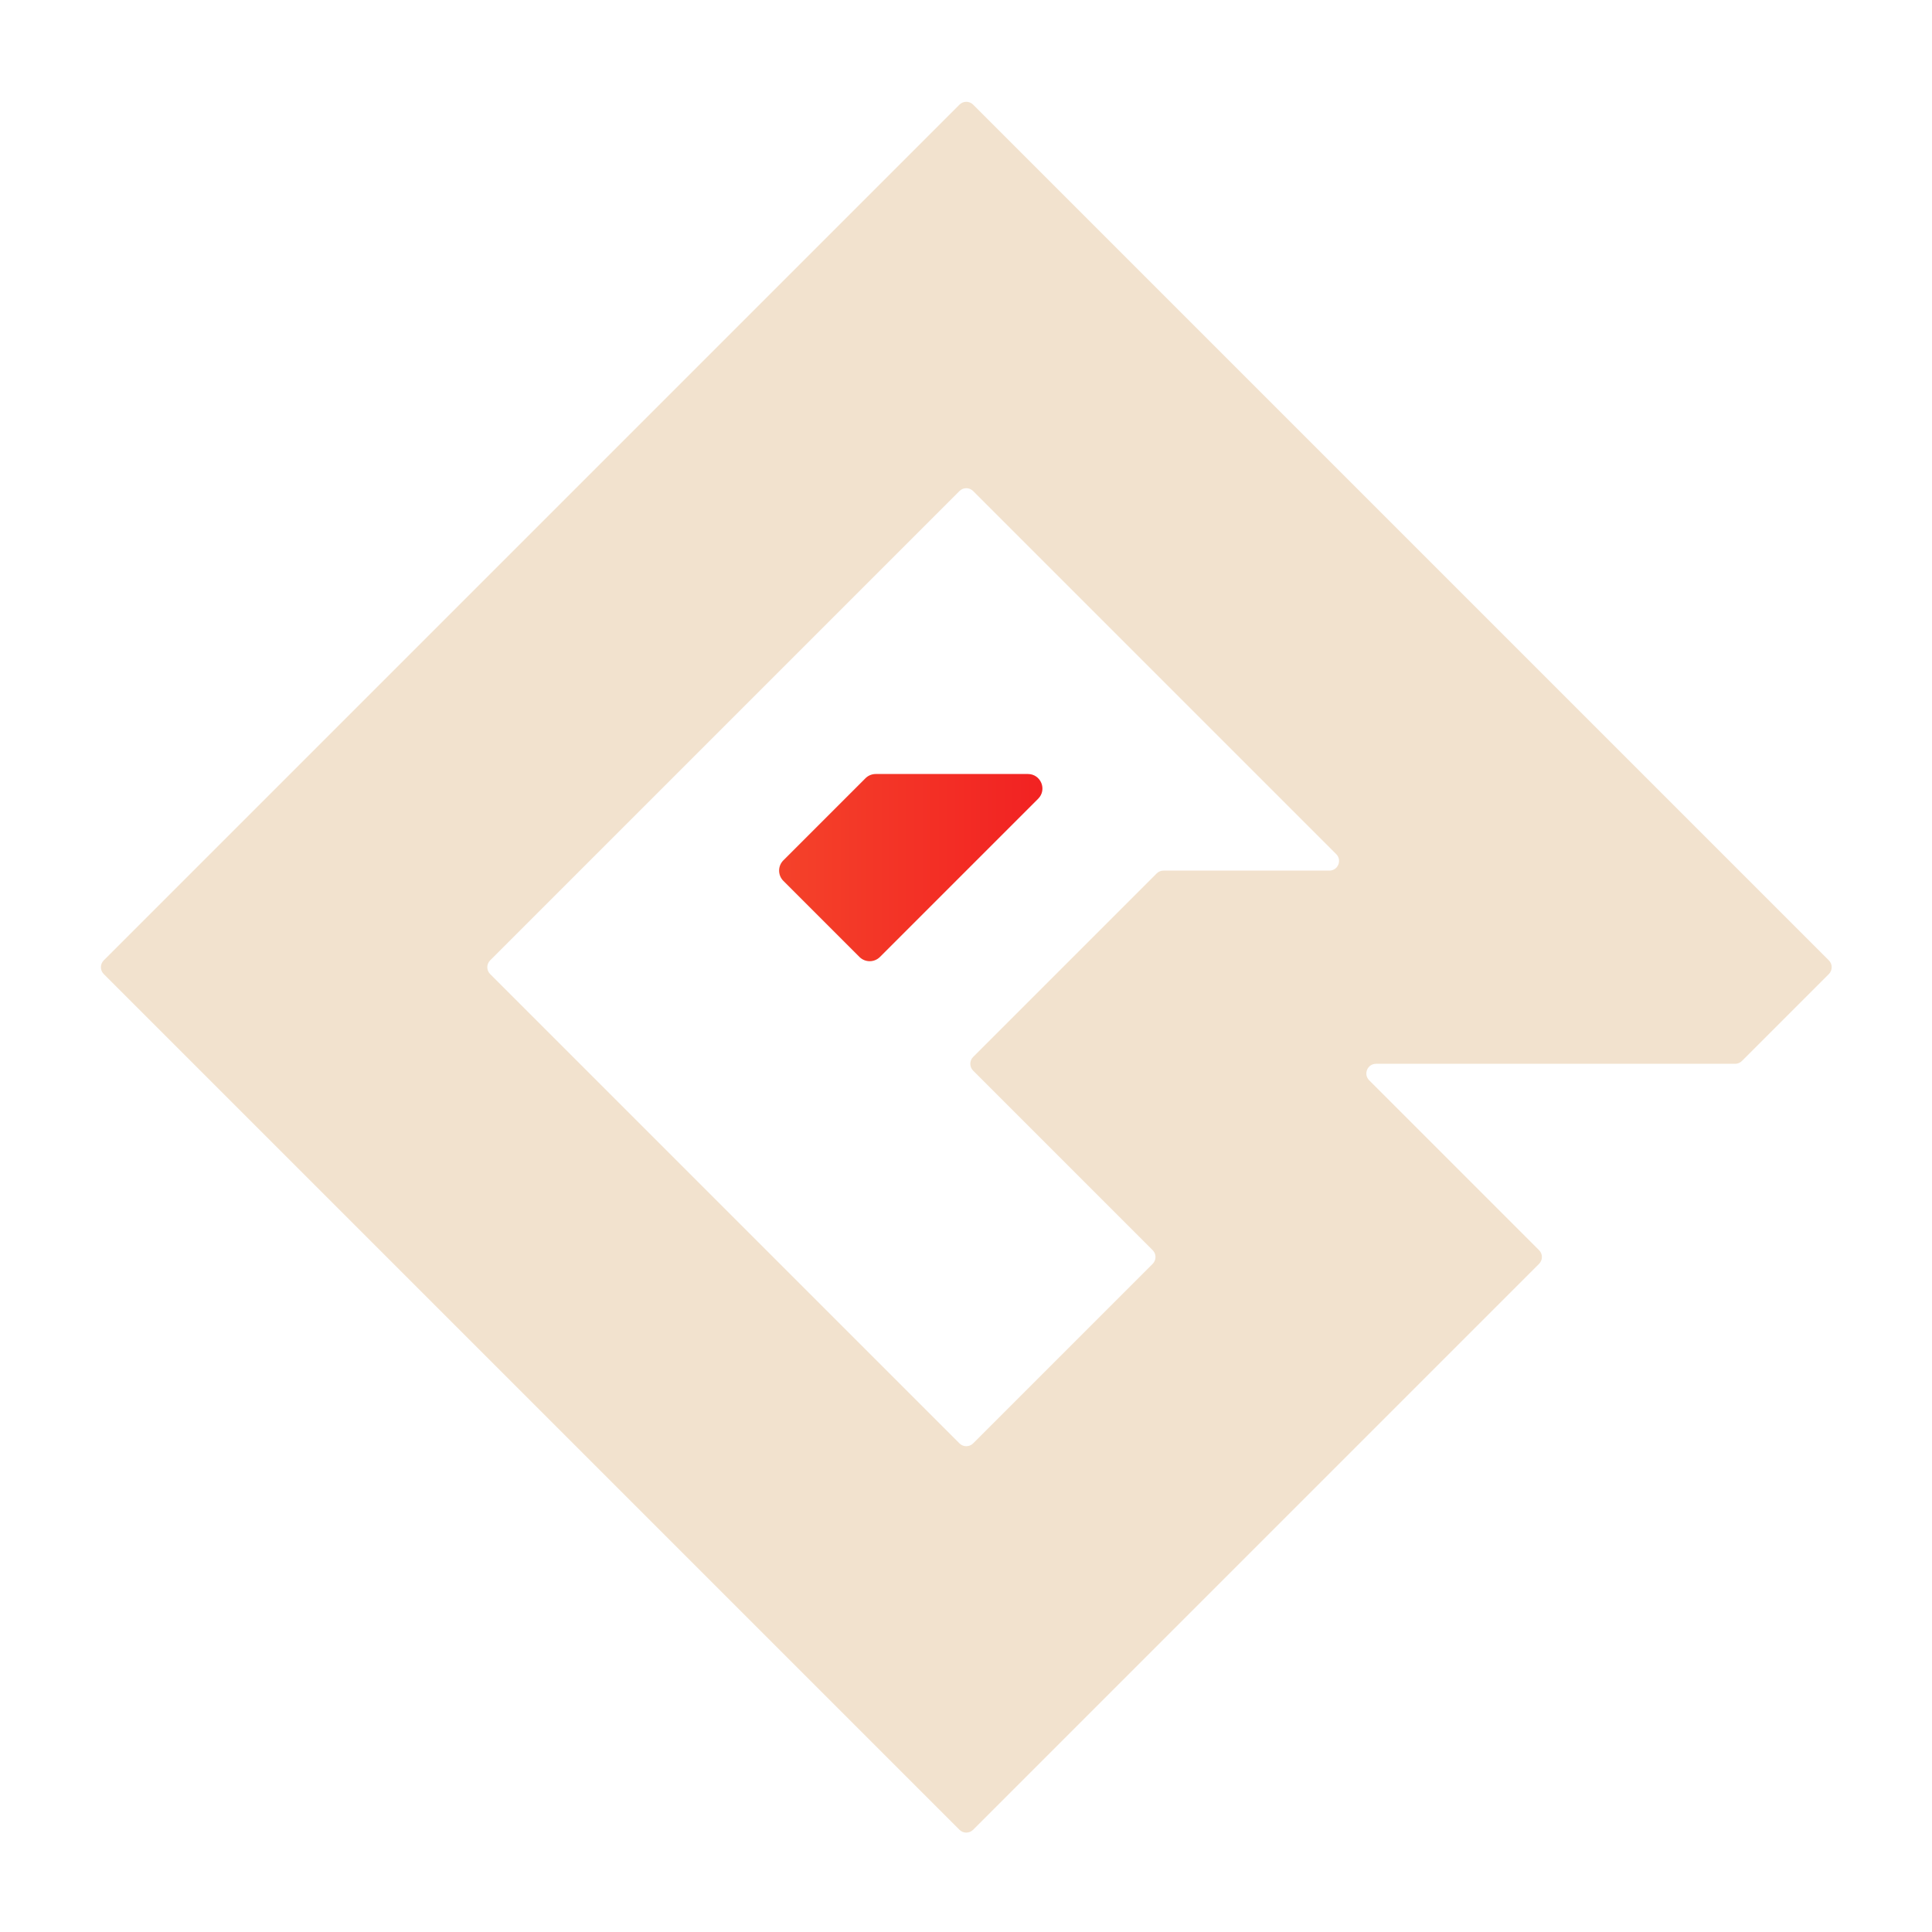 <?xml version="1.0" encoding="iso-8859-1"?>
<!-- Generator: Adobe Illustrator 26.0.0, SVG Export Plug-In . SVG Version: 6.00 Build 0)  -->
<svg version="1.1" xmlns="http://www.w3.org/2000/svg" 
xmlns:xlink="http://www.w3.org/1999/xlink" 
x="0px" 
y="0px"
viewBox="0 0 400 400" 
style="enable-background:new 0 0 400 400;" 
xml:space="preserve"
>
<g id="Capa_1">
</g>
<g id="Capa_2">
	<path style="fill:#F2E2CE;" d="M198.648,21.664L21.476,198.836c-0.781,0.781-0.781,2.047,0,2.828l177.172,177.172
		c0.781,0.781,2.047,0.781,2.828,0l117.172-117.172c0.781-0.781,0.781-2.047,0-2.828l-35.172-35.172
		c-1.26-1.26-0.368-3.414,1.414-3.414h74.343c0.53,0,1.039-0.211,1.414-0.586l18-18c0.781-0.781,0.781-2.047,0-2.828L201.476,21.664
		C200.695,20.883,199.429,20.883,198.648,21.664z M239.476,180.836l-38,38c-0.781,0.781-0.781,2.047,0,2.828l37.172,37.172
		c0.781,0.781,0.781,2.047,0,2.828l-37.172,37.172c-0.781,0.781-2.047,0.781-2.828,0l-97.172-97.172
		c-0.781-0.781-0.781-2.047,0-2.828l97.172-97.172c0.781-0.781,2.047-0.781,2.828,0l75.172,75.172
		c1.26,1.26,0.368,3.414-1.414,3.414H240.89C240.36,180.25,239.851,180.461,239.476,180.836z"/>
	<linearGradient id="SVGID_1_" gradientUnits="userSpaceOnUse" x1="161.305" y1="179.629" x2="215.825" y2="179.629">
		<stop  offset="5.540901e-07" style="stop-color:#F4422A"/>
		<stop  offset="0.996" style="stop-color:#F22222"/>
	</linearGradient>
	<path style="fill:url(#SVGID_1_);" d="M214.941,165.371l-32.757,32.757c-1.172,1.172-3.071,1.172-4.243,0l-15.757-15.757
		c-1.172-1.172-1.172-3.071,0-4.243l17-17c0.563-0.563,1.326-0.879,2.121-0.879h31.515
		C215.492,160.25,216.831,163.481,214.941,165.371z"/>
</g>
</svg>
